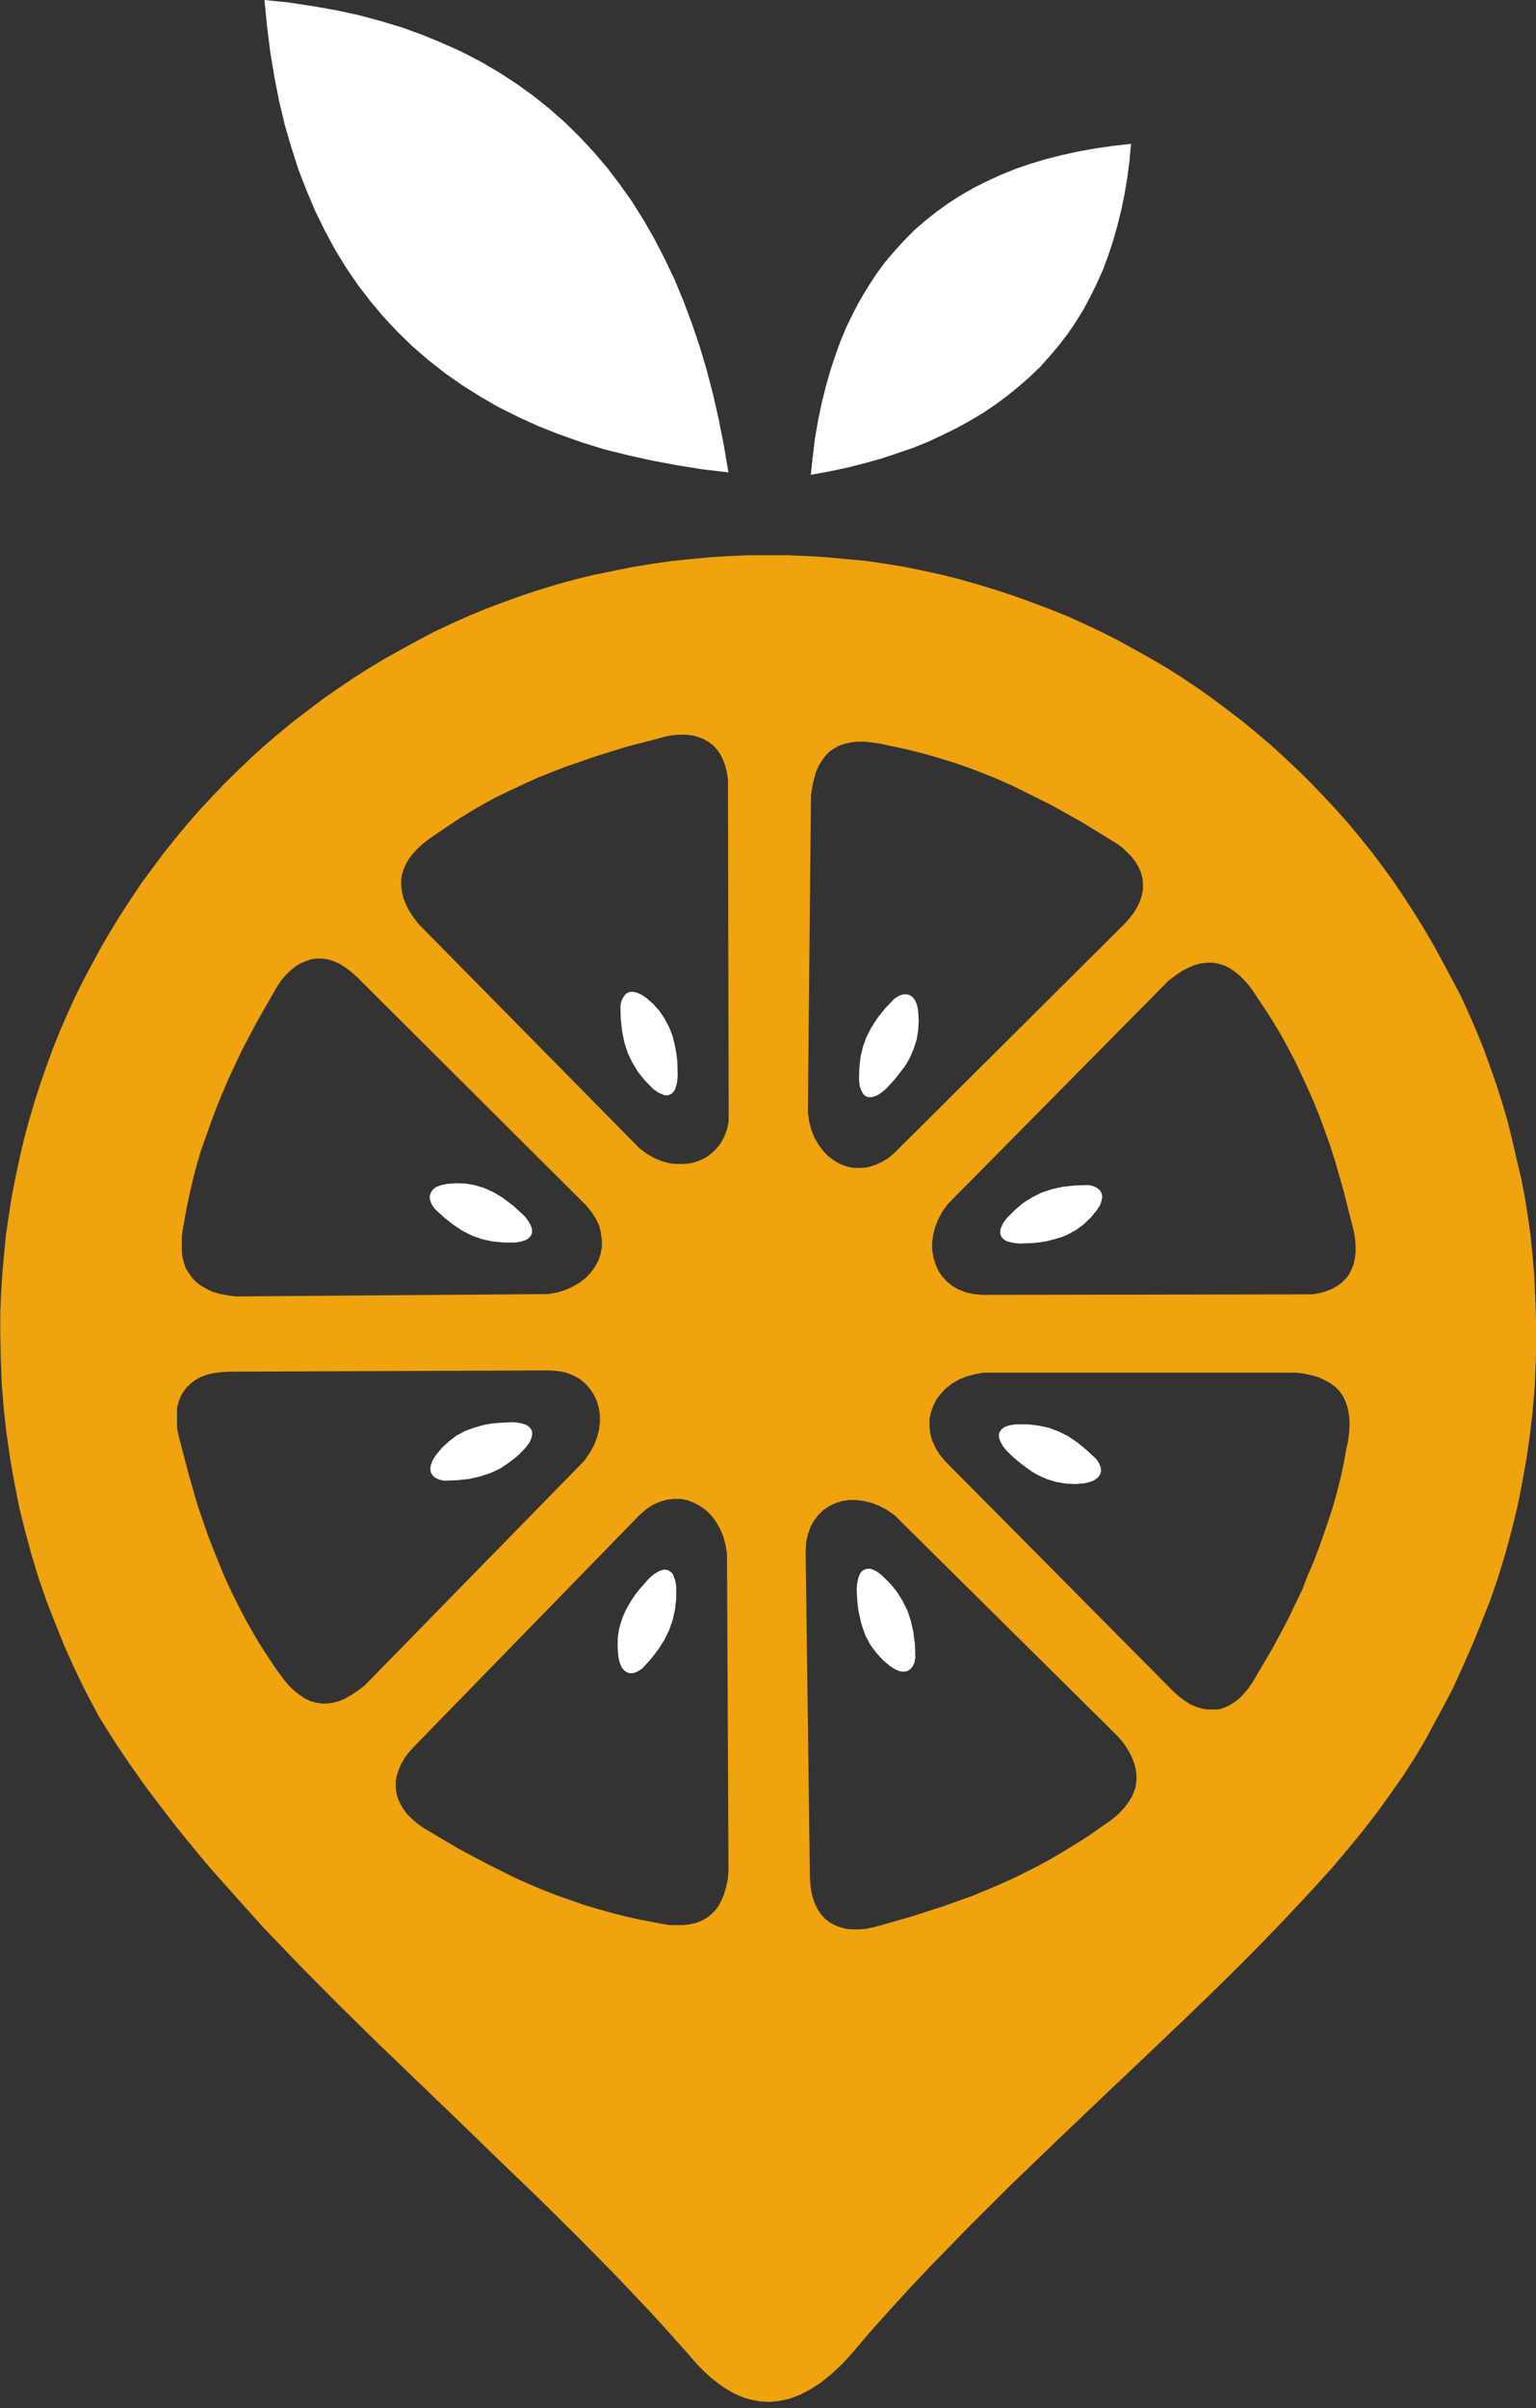 <svg width="157" height="246" viewBox="0 0 157 246" fill="none" xmlns="http://www.w3.org/2000/svg">
<rect x="0" y="0" width="157" height="246" fill="#333333" stroke="none"/>
<g clip-path="url(#clip0_180_639)">
<path fill-rule="evenodd" clip-rule="evenodd" d="M68.836 160.967L68.736 160.754L68.581 160.597L68.444 160.495L68.271 160.393L68.088 160.366L67.878 160.338L67.678 160.393L67.441 160.467L67.185 160.597L66.921 160.754L66.638 160.967L66.356 161.226L65.863 161.781L65.398 162.308L64.987 162.826L64.623 163.354L64.313 163.853L64.03 164.353L63.793 164.852L63.592 165.343L63.3 166.296L63.145 167.258L63.127 168.229L63.2 169.201L63.328 169.802L63.51 170.274L63.766 170.616L64.057 170.829L64.395 170.931L64.778 170.903L65.188 170.746L65.635 170.459L66.538 169.469L67.286 168.498L67.906 167.526L68.398 166.527L68.754 165.5L68.991 164.427L69.119 163.298V162.068L69.018 161.439L68.836 160.967Z" fill="white"/>
<path fill-rule="evenodd" clip-rule="evenodd" d="M93.358 166.713L93.103 165.584L92.766 164.557L92.273 163.567L91.708 162.651L90.978 161.754L90.103 160.893L89.61 160.523L89.145 160.311L88.917 160.255H88.707L88.525 160.283L88.343 160.338L88.188 160.44L88.032 160.57L87.905 160.755L87.805 160.995L87.722 161.254L87.649 161.569L87.595 161.911L87.567 162.309L87.595 163.067L87.649 163.771L87.722 164.427L87.859 165.057L87.987 165.639L88.142 166.185L88.324 166.713L88.525 167.212L88.99 168.073L89.583 168.859L90.23 169.571L90.978 170.2L91.471 170.515L91.936 170.718L92.355 170.774L92.711 170.718L93.021 170.543L93.285 170.228L93.468 169.83L93.568 169.303L93.513 167.943L93.358 166.713Z" fill="white"/>
<path fill-rule="evenodd" clip-rule="evenodd" d="M88.06 111.453L88.169 111.666L88.297 111.823L88.452 111.953L88.607 112.036L88.78 112.082H88.99L89.227 112.054L89.455 111.98L89.692 111.879L89.975 111.694L90.23 111.509L90.54 111.249L91.06 110.694L91.525 110.167L91.936 109.649L92.328 109.149L92.665 108.65L92.948 108.15L93.176 107.651L93.386 107.151L93.696 106.207L93.851 105.236L93.906 104.265L93.851 103.302L93.751 102.72L93.568 102.248L93.313 101.887L93.021 101.674L92.665 101.572L92.273 101.591L91.863 101.73L91.425 102.016L90.495 102.988L89.72 103.95L89.1 104.903L88.58 105.893L88.215 106.892L87.96 107.965L87.832 109.122L87.805 110.352L87.877 110.981L88.06 111.453Z" fill="white"/>
<path fill-rule="evenodd" clip-rule="evenodd" d="M69.228 108.391L69.146 107.734L69.046 107.105L68.918 106.522L68.781 105.948L68.599 105.449L68.398 104.949L67.933 104.061L67.386 103.247L66.739 102.535L66.018 101.905L65.498 101.572L65.061 101.387L64.623 101.304L64.258 101.36L63.948 101.545L63.72 101.859L63.51 102.248L63.41 102.775L63.456 104.135L63.592 105.375L63.82 106.494L64.158 107.549L64.623 108.52L65.188 109.464L65.89 110.352L66.739 111.222L67.231 111.583L67.696 111.795L67.933 111.879H68.143H68.316L68.499 111.795L68.654 111.721L68.809 111.564L68.936 111.407L69.046 111.166L69.119 110.907L69.201 110.593L69.246 110.25L69.274 109.852L69.246 109.094L69.228 108.391Z" fill="white"/>
<path fill-rule="evenodd" clip-rule="evenodd" d="M112.354 149.505L112.071 149.06L111.085 148.145L110.127 147.358L109.196 146.729L108.211 146.23L107.207 145.859L106.148 145.628L105.035 145.499H103.812L103.191 145.6L102.726 145.758L102.525 145.887L102.37 146.017L102.26 146.174L102.16 146.331L102.105 146.516V146.729L102.133 146.933L102.215 147.173L102.342 147.432L102.498 147.701L102.707 147.987L102.963 148.274L103.511 148.801L104.022 149.246L104.542 149.662L105.053 150.032L105.546 150.374L106.039 150.661L106.531 150.892L107.024 151.105L107.955 151.392L108.913 151.549L109.872 151.605L110.83 151.531L111.396 151.392L111.861 151.207L112.199 150.948L112.427 150.661L112.537 150.319L112.509 149.93L112.354 149.505Z" fill="white"/>
<path fill-rule="evenodd" clip-rule="evenodd" d="M54.329 146.072L54.22 145.915L54.065 145.758L53.91 145.628L53.681 145.517L53.426 145.443L53.115 145.36L52.778 145.314L52.385 145.286L51.637 145.314L50.934 145.36L50.295 145.415L49.675 145.517L49.1 145.656L48.562 145.813L48.041 145.998L47.548 146.174L46.672 146.646L45.897 147.229L45.194 147.876L44.573 148.616L44.236 149.144L44.053 149.616L43.98 150.032L44.035 150.402L44.208 150.717L44.519 150.976L44.911 151.161L45.431 151.262L46.773 151.207L47.986 151.077L49.1 150.818L50.14 150.476L51.09 150.032L52.002 149.431L52.906 148.718L53.754 147.858L54.119 147.358L54.329 146.886L54.402 146.442L54.384 146.257L54.329 146.072Z" fill="white"/>
<path fill-rule="evenodd" clip-rule="evenodd" d="M156.981 134.212L156.908 132.167L156.817 130.151L156.634 128.134L156.433 126.135L156.15 124.146L155.84 122.176L155.448 120.214L154.991 118.299L154.553 116.384L154.079 114.469L153.531 112.619L152.938 110.769L152.29 108.918L151.624 107.068L150.894 105.283L150.118 103.497L149.315 101.739L148.42 100.046L147.508 98.344L146.595 96.66L145.637 95.013L144.633 93.385L143.602 91.785L142.516 90.165L141.411 88.648L140.271 87.122L139.075 85.632L137.861 84.161L136.62 82.764L135.324 81.377L134.001 79.989L132.65 78.657L131.263 77.361L129.894 76.103L128.443 74.873L126.974 73.661L125.468 72.514L123.962 71.385L122.41 70.284L120.832 69.229L119.225 68.212L117.574 67.24L115.913 66.315L114.233 65.39L112.527 64.53L110.793 63.715L109.059 62.929L107.233 62.198L105.408 61.514L103.583 60.857L101.758 60.255L99.932 59.7L98.107 59.182L96.236 58.71L94.329 58.294L92.385 57.896L90.441 57.582L88.506 57.295L86.544 57.119L84.582 56.934L82.565 56.805L80.548 56.721H78.531H76.514L74.488 56.805L72.499 56.934L70.509 57.119L68.547 57.323L66.576 57.609L64.641 57.924L62.706 58.322L60.771 58.71L58.882 59.164L56.993 59.682L55.168 60.237L53.343 60.838L51.517 61.495L49.692 62.18L47.931 62.911L46.169 63.697L44.435 64.511L42.738 65.399L41.059 66.324L39.398 67.249L37.773 68.221L36.167 69.239L34.615 70.284L33.036 71.385L31.54 72.514L30.034 73.661L28.564 74.873L27.113 76.103L25.717 77.361L24.348 78.675L22.997 79.989L21.683 81.377L20.387 82.764L19.146 84.18L17.932 85.651L16.737 87.14L15.605 88.667L14.492 90.165L13.406 91.785L12.365 93.385L11.361 95.013L10.403 96.642L9.491 98.325L8.578 100.028L7.729 101.73L6.926 103.488L6.15 105.273L5.429 107.059L4.754 108.909L4.106 110.759L3.513 112.61L2.965 114.46L2.454 116.375L2.007 118.29L1.596 120.205L1.213 122.167L0.903 124.137L0.611 126.126L0.419 128.097L0.236 130.114L0.109 132.13L0.027 134.175V136.229L0.081 138.819L0.182 141.419L0.392 143.991L0.675 146.507L1.04 149.024L1.478 151.512L1.97 154.001L2.582 156.453L3.23 158.867L3.951 161.226L4.754 163.558L5.667 165.871L6.579 168.147L7.583 170.376L8.642 172.587L9.783 174.734L10.12 175.363L10.485 175.964L11.882 178.166L13.351 180.349L14.875 182.496L16.481 184.624L18.097 186.714L19.803 188.814L21.537 190.887L23.363 192.931L25.188 194.976L27.013 197.002L30.837 200.98L34.77 204.94L38.786 208.881L46.908 216.689L50.951 220.612L55.013 224.516L58.992 228.448L62.898 232.408L66.703 236.423L68.529 238.44L70.354 240.484L70.874 241.095L71.394 241.668L71.915 242.196L72.453 242.695L72.973 243.139L73.484 243.528L74.004 243.898L74.525 244.213L75.045 244.499L75.556 244.74L76.076 244.943L76.615 245.101L77.655 245.313L78.686 245.369L79.727 245.258L80.758 245.027L81.789 244.629L82.83 244.083L83.888 243.398L84.919 242.584L85.96 241.613L86.991 240.512L88.908 238.255L90.897 236.034L92.914 233.823L94.986 231.621L99.202 227.301L103.501 223.027L107.872 218.826L112.216 214.682L116.56 210.565L120.804 206.531L122.876 204.533L124.92 202.544L126.937 200.545L128.872 198.584L130.788 196.613L132.614 194.671L134.439 192.709L136.173 190.794L137.807 188.851L139.376 186.936L140.855 185.021L142.224 183.106L143.52 181.256L144.706 179.406L145.792 177.555L146.778 175.705L147.042 175.233L147.298 174.761L148.439 172.606L149.516 170.247L150.501 168.017L151.414 165.769L152.327 163.456L153.13 161.125L153.851 158.766L154.499 156.379L155.092 153.964L155.585 151.494L156.023 149.033L156.388 146.517L156.671 144L156.881 141.428L156.981 138.856L157.036 136.266L156.981 134.212ZM18.58 127.061V126.32L18.69 125.534L18.845 124.692L19.101 123.258L19.411 121.815L19.748 120.372L20.132 118.929L20.552 117.485L21.063 116.07L21.574 114.627L22.121 113.156L22.715 111.712L23.335 110.251L24.011 108.807L24.704 107.336L26.237 104.422L27.917 101.489L28.327 100.777L28.747 100.148L29.212 99.602L29.705 99.13L30.189 98.732L30.709 98.418L31.257 98.187L31.786 98.002L32.334 97.918H32.927L33.493 98.002L34.086 98.187L34.688 98.446L35.282 98.816L35.875 99.26L36.468 99.787L59.895 123.119L60.461 123.804L60.899 124.489L61.237 125.192L61.419 125.932L61.52 126.663V127.375L61.392 128.078L61.164 128.763L60.826 129.392L60.388 129.993L59.868 130.548L59.247 131.02L58.544 131.437L57.769 131.779L56.947 132.038L56.035 132.195L24.093 132.436L23.235 132.325L22.432 132.167L21.738 131.964L21.117 131.668L20.57 131.353L20.077 130.992L19.666 130.567L19.329 130.095L19.009 129.605L18.808 129.022L18.653 128.421L18.58 127.764V127.061ZM37.262 172.189L36.568 172.717L35.893 173.161L35.245 173.531L34.624 173.79L34.004 173.947L33.411 174.021H32.817L32.252 173.92L31.704 173.762L31.156 173.503L30.645 173.161L30.125 172.763L29.605 172.273L29.121 171.718L28.656 171.089L28.136 170.376L27.342 169.173L26.538 167.943L25.79 166.657L25.06 165.371L24.366 164.03L23.691 162.67L23.043 161.282L22.45 159.866L21.857 158.395L21.282 156.924L20.223 153.862L19.311 150.707L18.453 147.432L18.252 146.646L18.097 145.887V145.175V144.5V143.824L18.252 143.223L18.462 142.668L18.745 142.168L19.082 141.724L19.502 141.326L19.968 140.966L20.506 140.679L21.127 140.438L21.802 140.281L22.523 140.179L23.326 140.124L56.181 139.994L57.093 140.068L57.897 140.225L58.627 140.522L59.275 140.882L59.84 141.354L60.306 141.882L60.689 142.455L60.999 143.112L61.209 143.824L61.319 144.527V145.314L61.218 146.082L61.009 146.887L60.698 147.673L60.26 148.459L59.722 149.227L37.262 172.189ZM74.388 191.988L74.205 192.802L74.004 193.514L73.74 194.143L73.43 194.717L73.074 195.189L72.654 195.605L72.188 195.947L71.677 196.234L71.102 196.447L70.509 196.576L69.861 196.66H69.186H68.437L67.662 196.53L66.859 196.373L65.435 196.105L64.011 195.79L62.597 195.429L61.173 195.031L59.749 194.615L58.252 194.088L56.829 193.588L55.378 193.015L53.954 192.413L52.53 191.775L49.701 190.359L46.799 188.814L43.933 187.112L43.23 186.696L42.61 186.243L42.072 185.771L41.597 185.299L41.214 184.781L40.912 184.253L40.675 183.726L40.52 183.18L40.447 182.597V182.024L40.547 181.423L40.73 180.84L40.986 180.238L41.323 179.637L41.77 179.036L42.309 178.434L65.389 154.75L66.055 154.177L66.731 153.723L67.452 153.409L68.154 153.205L68.876 153.122H69.606L70.272 153.252L70.947 153.52L71.568 153.853L72.161 154.279L72.709 154.824L73.174 155.435L73.585 156.138L73.922 156.924L74.15 157.794L74.306 158.719L74.461 191.1L74.388 191.988ZM74.47 114.627L74.287 115.441L74.004 116.172L73.639 116.828L73.174 117.402L72.654 117.874L72.088 118.272L71.44 118.586L70.737 118.799L70.016 118.901H69.204L68.483 118.845L67.68 118.632L66.904 118.318L66.128 117.874L65.38 117.319L42.792 94.403L42.272 93.727L41.825 93.043L41.487 92.386L41.232 91.729L41.086 91.091L41.004 90.489V89.916L41.086 89.333L41.268 88.759L41.524 88.204L41.834 87.686L42.245 87.159L42.71 86.659L43.258 86.16L43.879 85.688L44.572 85.216L45.768 84.402L46.981 83.597L48.214 82.838L49.482 82.108L50.796 81.395L52.147 80.748L53.543 80.091L54.94 79.462L56.427 78.86L57.869 78.305L60.899 77.26L64.029 76.288L67.26 75.446L68.045 75.234L68.793 75.104L69.487 75.049H70.162L70.81 75.132L71.376 75.289L71.924 75.502L72.435 75.789L72.882 76.131L73.265 76.547L73.603 77.019L73.886 77.574L74.123 78.203L74.296 78.879L74.406 79.619V80.433L74.479 113.738L74.47 114.627ZM82.894 81.219L83.03 80.35L83.204 79.563L83.414 78.832L83.697 78.203L84.034 77.648L84.399 77.176L84.81 76.76L85.275 76.445L85.796 76.159L86.362 75.974L86.955 75.844L87.603 75.761H88.369L89.09 75.844L89.866 75.946L90.669 76.131L92.093 76.418L93.516 76.76L94.913 77.121L96.337 77.546L97.76 77.99L99.184 78.49L100.608 79.036L102.031 79.619L103.446 80.248L104.797 80.914L106.22 81.617L107.671 82.357L110.519 83.948L113.385 85.706L114.087 86.132L114.708 86.576L115.228 87.076L115.693 87.547L116.077 88.066L116.387 88.593L116.624 89.148L116.78 89.722L116.825 90.277V90.85L116.716 91.451L116.533 92.025L116.25 92.636L115.894 93.237L115.447 93.811L114.909 94.412L91.472 117.726L90.797 118.309L90.094 118.725L89.373 119.04L88.652 119.252L87.922 119.308H87.201L86.526 119.151L85.86 118.91L85.239 118.54L84.637 118.096L84.126 117.55L83.66 116.921L83.24 116.209L82.93 115.422L82.702 114.562L82.574 113.637L82.894 81.219ZM116.159 181.894L116.077 182.496L115.903 183.051L115.666 183.597L115.328 184.124L114.945 184.642L114.452 185.169L113.905 185.669L113.284 186.141L112.591 186.613L111.395 187.454L110.181 188.232L108.94 188.99L107.671 189.749L106.357 190.48L105.007 191.164L103.638 191.849L102.241 192.478L100.818 193.079L99.367 193.681L96.364 194.754L93.261 195.753L90.03 196.678L89.254 196.882L88.506 197.039L87.803 197.095H87.11L86.489 197.039L85.887 196.882L85.349 196.678L84.856 196.41L84.39 196.068L83.998 195.651L83.642 195.152L83.359 194.624L83.122 193.995L82.939 193.32L82.839 192.58L82.784 191.766L82.346 158.46L82.401 157.535L82.583 156.721L82.839 155.99L83.204 155.333L83.642 154.76L84.153 154.26L84.755 153.862L85.403 153.548L86.07 153.344L86.8 153.233H87.548L88.324 153.344L89.099 153.529L89.903 153.844L90.678 154.26L91.454 154.806L114.27 177.389L114.836 178.055L115.283 178.74L115.639 179.387L115.903 180.044L116.077 180.673L116.159 181.274V181.894ZM137.943 145.675L137.889 146.433L137.788 147.22L137.606 148.034L137.35 149.477L137.04 150.911L136.675 152.354L136.282 153.797L135.826 155.194L135.333 156.638L134.822 158.081L134.275 159.524L133.654 160.967L133.088 162.438L132.386 163.872L131.692 165.343L130.14 168.258L128.434 171.163L128.014 171.875L127.576 172.504L127.11 173.059L126.645 173.531L126.125 173.92L125.614 174.234L125.066 174.475L124.528 174.632H123.953H123.387L122.821 174.53L122.219 174.345L121.626 174.086L121.06 173.716L120.467 173.272L119.864 172.717L96.583 149.246L96.017 148.561L95.597 147.849L95.269 147.146L95.086 146.415L95.004 145.675V144.972L95.159 144.259L95.397 143.602L95.725 142.945L96.172 142.372L96.683 141.817L97.304 141.345L98.007 140.929L98.782 140.614L99.631 140.383L100.544 140.225H132.486L133.344 140.327L134.147 140.512L134.84 140.716L135.461 141.012L136.009 141.326L136.501 141.687L136.912 142.113L137.25 142.585L137.505 143.103L137.715 143.686L137.843 144.287L137.925 144.944L137.943 145.675ZM138.564 127.921L138.482 128.578L138.354 129.151L138.126 129.707L137.861 130.234L137.505 130.678L137.086 131.066L136.62 131.409L136.082 131.696L135.461 131.936L134.786 132.121L134.065 132.223H133.262L100.407 132.278L99.494 132.195L98.691 132.01L97.97 131.723L97.322 131.353L96.784 130.909L96.291 130.382L95.898 129.781L95.616 129.124L95.406 128.421L95.278 127.68V126.922L95.387 126.135L95.588 125.349L95.898 124.563L96.337 123.749L96.884 122.99L119.472 100.148L120.165 99.63L120.841 99.177L121.489 98.844L122.137 98.575L122.757 98.418L123.35 98.344H123.962L124.537 98.446L125.075 98.603L125.623 98.862L126.134 99.204L126.654 99.602L127.147 100.102L127.64 100.648L128.105 101.277L128.571 101.989L129.374 103.192L130.177 104.45L130.925 105.708L131.646 107.022L132.349 108.354L132.997 109.723L133.636 111.111L134.266 112.526L134.859 113.997L135.397 115.468L135.945 116.986L136.438 118.531L137.35 121.704L138.172 124.988L138.382 125.775L138.509 126.533L138.564 127.236V127.921Z" fill="#efa30e"/>
<path fill-rule="evenodd" clip-rule="evenodd" d="M44.108 122.99L44.391 123.443L45.376 124.359L46.334 125.117L47.293 125.746L48.278 126.246L49.282 126.588L50.341 126.82L51.482 126.931H52.695L53.289 126.82L53.782 126.662L53.964 126.533L54.119 126.403L54.247 126.246L54.329 126.089L54.384 125.904V125.691L54.356 125.487L54.274 125.247L54.147 124.988L53.991 124.729L53.782 124.433L53.526 124.146L52.978 123.646L52.467 123.175L51.92 122.758L51.427 122.388L50.916 122.074L50.423 121.787L49.93 121.556L49.437 121.343L48.479 121.056L47.548 120.899L46.59 120.871L45.632 120.945L45.038 121.084L44.573 121.259L44.235 121.528L44.035 121.842L43.925 122.185L43.952 122.573L44.108 122.99Z" fill="white"/>
<path fill-rule="evenodd" clip-rule="evenodd" d="M112.427 121.602L112.116 121.343L111.733 121.158L111.213 121.056L109.871 121.102L108.658 121.232L107.544 121.472L106.504 121.815L105.545 122.287L104.615 122.86L103.738 123.6L102.881 124.461L102.525 124.96L102.315 125.432L102.242 125.673V125.876V126.061L102.315 126.246L102.397 126.403L102.552 126.561L102.707 126.69L102.935 126.801L103.191 126.875L103.51 126.949L103.839 127.005L104.231 127.033L104.98 127.005L105.682 126.977L106.321 126.903L106.951 126.801L107.517 126.663L108.083 126.505L108.575 126.348L109.068 126.144L109.944 125.673L110.747 125.09L111.45 124.433L112.071 123.674L112.408 123.175L112.582 122.703L112.664 122.287L112.609 121.916L112.427 121.602Z" fill="white"/>
<path fill-rule="evenodd" clip-rule="evenodd" d="M27.032 0L29.542 0.259L31.979 0.629L34.352 1.045L36.661 1.545L38.906 2.146L41.087 2.803L43.177 3.562L45.221 4.404L47.211 5.301L49.127 6.291L50.962 7.364L52.75 8.521L54.457 9.751L56.109 11.065L57.688 12.453L59.194 13.924L60.635 15.469L62.032 17.097L63.328 18.799L64.596 20.585L65.783 22.472L66.896 24.415L67.936 26.432L68.94 28.532L69.853 30.733L70.702 32.991L71.505 35.35L72.226 37.765L72.874 40.253L73.467 42.853L73.987 45.499L74.453 48.256L71.76 47.941L69.15 47.516L66.613 47.044L64.158 46.498L61.749 45.897L59.449 45.184L57.222 44.398L55.078 43.556L53.006 42.612L51.016 41.623L49.1 40.522L47.265 39.365L45.504 38.135L43.825 36.821L42.218 35.433L40.694 33.962L39.243 32.417L37.874 30.789L36.578 29.105L35.365 27.329L34.224 25.46L33.193 23.545L32.207 21.528L31.331 19.456L30.5 17.31L29.779 15.052L29.104 12.749L28.538 10.362L28.045 7.864L27.626 5.32L27.297 2.701L27.032 0Z" fill="white"/>
<path fill-rule="evenodd" clip-rule="evenodd" d="M115.585 14.71L115.43 16.468L115.202 18.198L114.919 19.881L114.581 21.5L114.189 23.082L113.75 24.627L113.258 26.117L112.719 27.56L112.099 28.948L111.423 30.317L110.721 31.631L109.945 32.889L109.123 34.092L108.211 35.276L107.28 36.377L106.303 37.478L105.236 38.495L104.122 39.467L102.963 40.41L101.749 41.308L100.481 42.168L99.157 42.955L97.788 43.713L96.337 44.426L94.868 45.11L93.317 45.739L91.71 46.285L90.049 46.84L88.343 47.312L86.591 47.756L84.747 48.145L82.885 48.487L83.095 46.6L83.323 44.74L83.634 42.955L83.999 41.197L84.418 39.522L84.875 37.894L85.395 36.321L85.943 34.804L86.563 33.333L87.257 31.918L87.987 30.548L88.763 29.262L89.584 28.004L90.469 26.801L91.427 25.673L92.404 24.6L93.444 23.545L94.558 22.583L95.717 21.658L96.912 20.797L98.181 19.983L99.495 19.224L100.864 18.54L102.288 17.883L103.766 17.282L105.29 16.754L106.869 16.282L108.503 15.866L110.182 15.496L111.943 15.181L113.723 14.922L115.585 14.71Z" fill="white"/>
<path fill-rule="evenodd" clip-rule="evenodd" d="M115.585 14.71L115.43 16.468L115.202 18.198L114.919 19.881L114.581 21.5L114.189 23.082L113.75 24.627L113.258 26.117L112.719 27.56L112.099 28.948L111.423 30.317L110.721 31.631L109.945 32.889L109.123 34.092L108.211 35.276L107.28 36.377L106.303 37.478L105.236 38.495L104.122 39.467L102.963 40.41L101.749 41.308L100.481 42.168L99.157 42.955L97.788 43.713L96.337 44.426L94.868 45.11L93.317 45.739L91.71 46.285L90.049 46.84L88.343 47.312L86.591 47.756L84.747 48.145L82.885 48.487L83.095 46.6L83.323 44.74L83.634 42.955L83.999 41.197L84.418 39.522L84.875 37.894L85.395 36.321L85.943 34.804L86.563 33.333L87.257 31.918L87.987 30.548L88.763 29.262L89.584 28.004L90.469 26.801L91.427 25.673L92.404 24.6L93.444 23.545L94.558 22.583L95.717 21.658L96.912 20.797L98.181 19.983L99.495 19.224L100.864 18.54L102.288 17.883L103.766 17.282L105.29 16.754L106.869 16.282L108.503 15.866L110.182 15.496L111.943 15.181L113.723 14.922L115.585 14.71Z" stroke="white" stroke-width="0.03" stroke-miterlimit="10"/>
</g>
<defs>
<clipPath id="clip0_180_639">
<rect width="157" height="245.359" fill="white"/>
</clipPath>
</defs>
</svg>
